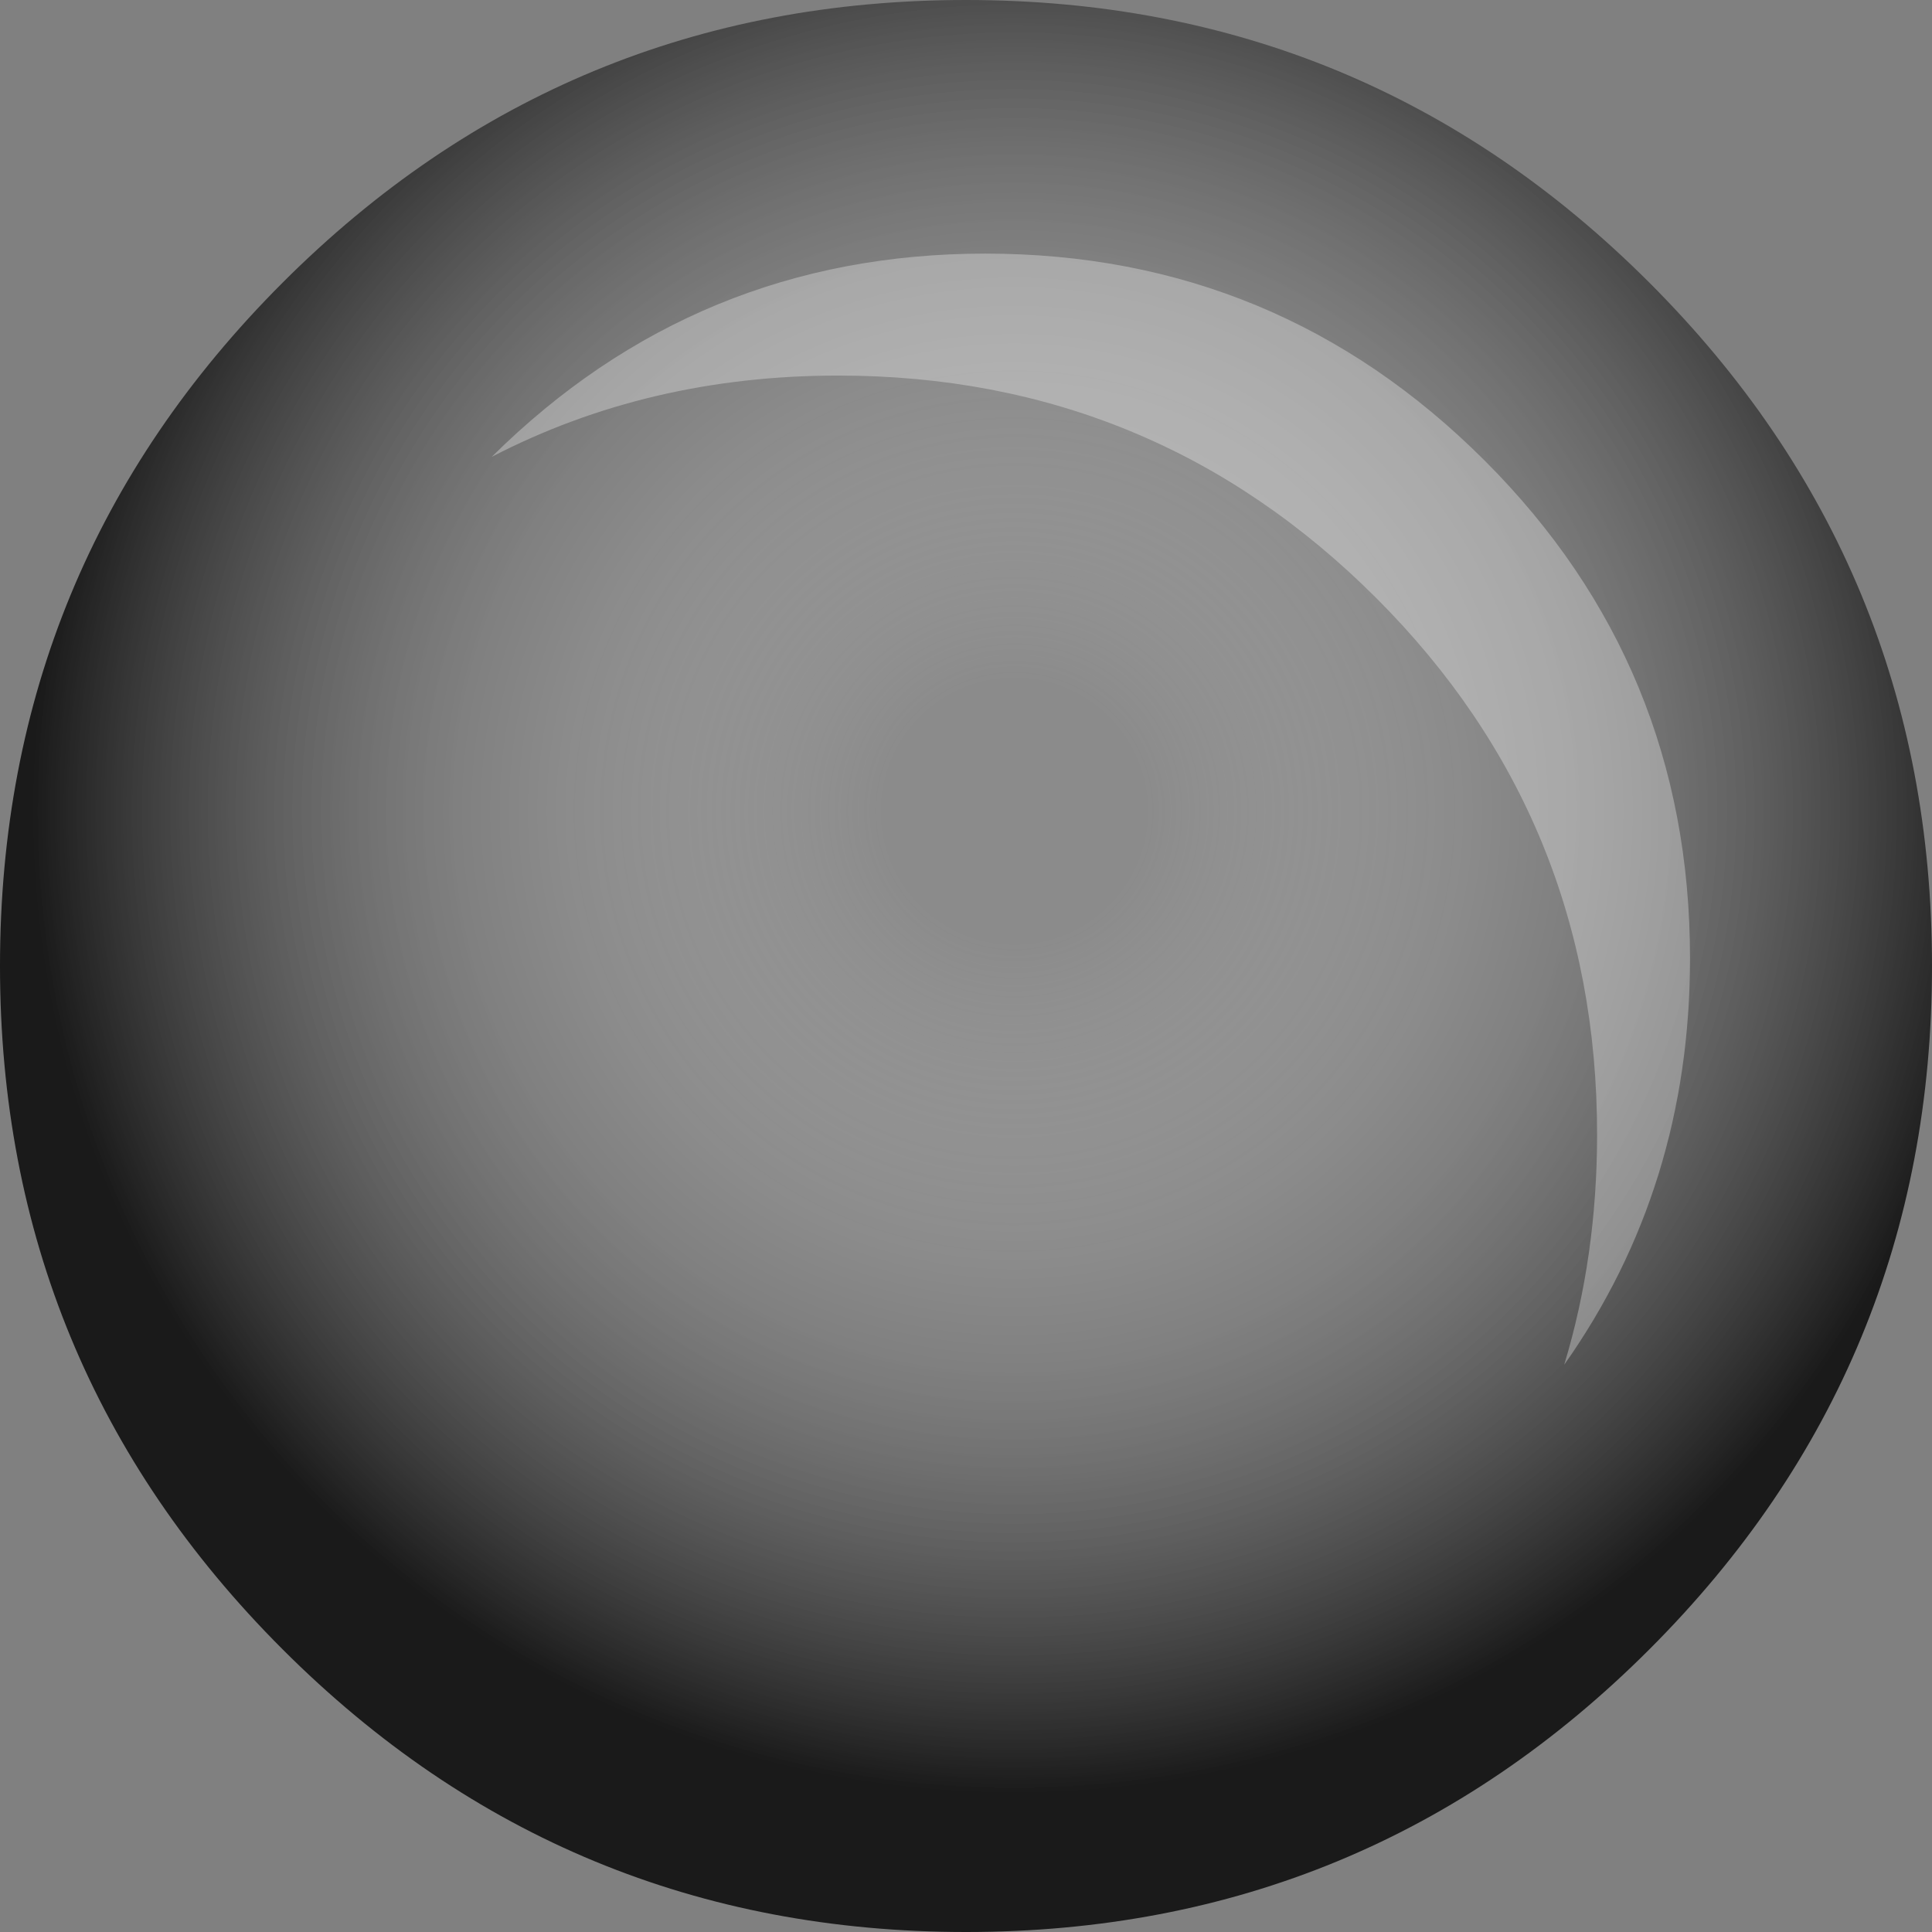 <?xml version="1.0" encoding="UTF-8" standalone="no"?>
<svg xmlns:xlink="http://www.w3.org/1999/xlink" height="49.9px" width="49.9px" xmlns="http://www.w3.org/2000/svg">
  <rect width="100%" height="100%" fill="#808080" stroke="none"/>
  <g transform="matrix(1.0, 0.0, 0.0, 1.0, 24.85, 25.7)">
    <path d="M17.75 -18.4 Q25.05 -11.1 25.05 -0.75 25.05 9.6 17.75 16.9 10.45 24.2 0.1 24.2 -10.25 24.2 -17.55 16.9 -24.85 9.6 -24.85 -0.75 -24.85 -11.1 -17.55 -18.4 -10.25 -25.7 0.1 -25.7 10.45 -25.7 17.75 -18.4" fill="url(#gradient0)" fill-rule="evenodd" stroke="none"/>
    <path d="M13.5 -13.8 Q18.8 -8.5 18.8 -0.95 18.8 4.95 15.55 9.55 16.4 6.75 16.4 3.6 16.4 -4.55 10.7 -10.25 4.95 -16.0 -3.2 -16.0 -8.1 -16.0 -12.15 -13.9 -6.85 -19.15 0.6 -19.15 8.15 -19.15 13.5 -13.8" fill="#ffffff" fill-opacity="0.314" fill-rule="evenodd" stroke="none"/>
  </g>
  <defs>
    <radialGradient cx="0" cy="0" gradientTransform="matrix(0.031, 0.0, 0.0, 0.031, 1.35, -4.75)" gradientUnits="userSpaceOnUse" id="gradient0" r="819.2" spreadMethod="pad">
      <stop offset="0.133" stop-color="#ffffff" stop-opacity="0.09"/>
      <stop offset="1.0" stop-color="#000000" stop-opacity="0.8"/>
    </radialGradient>
  </defs>
</svg>
